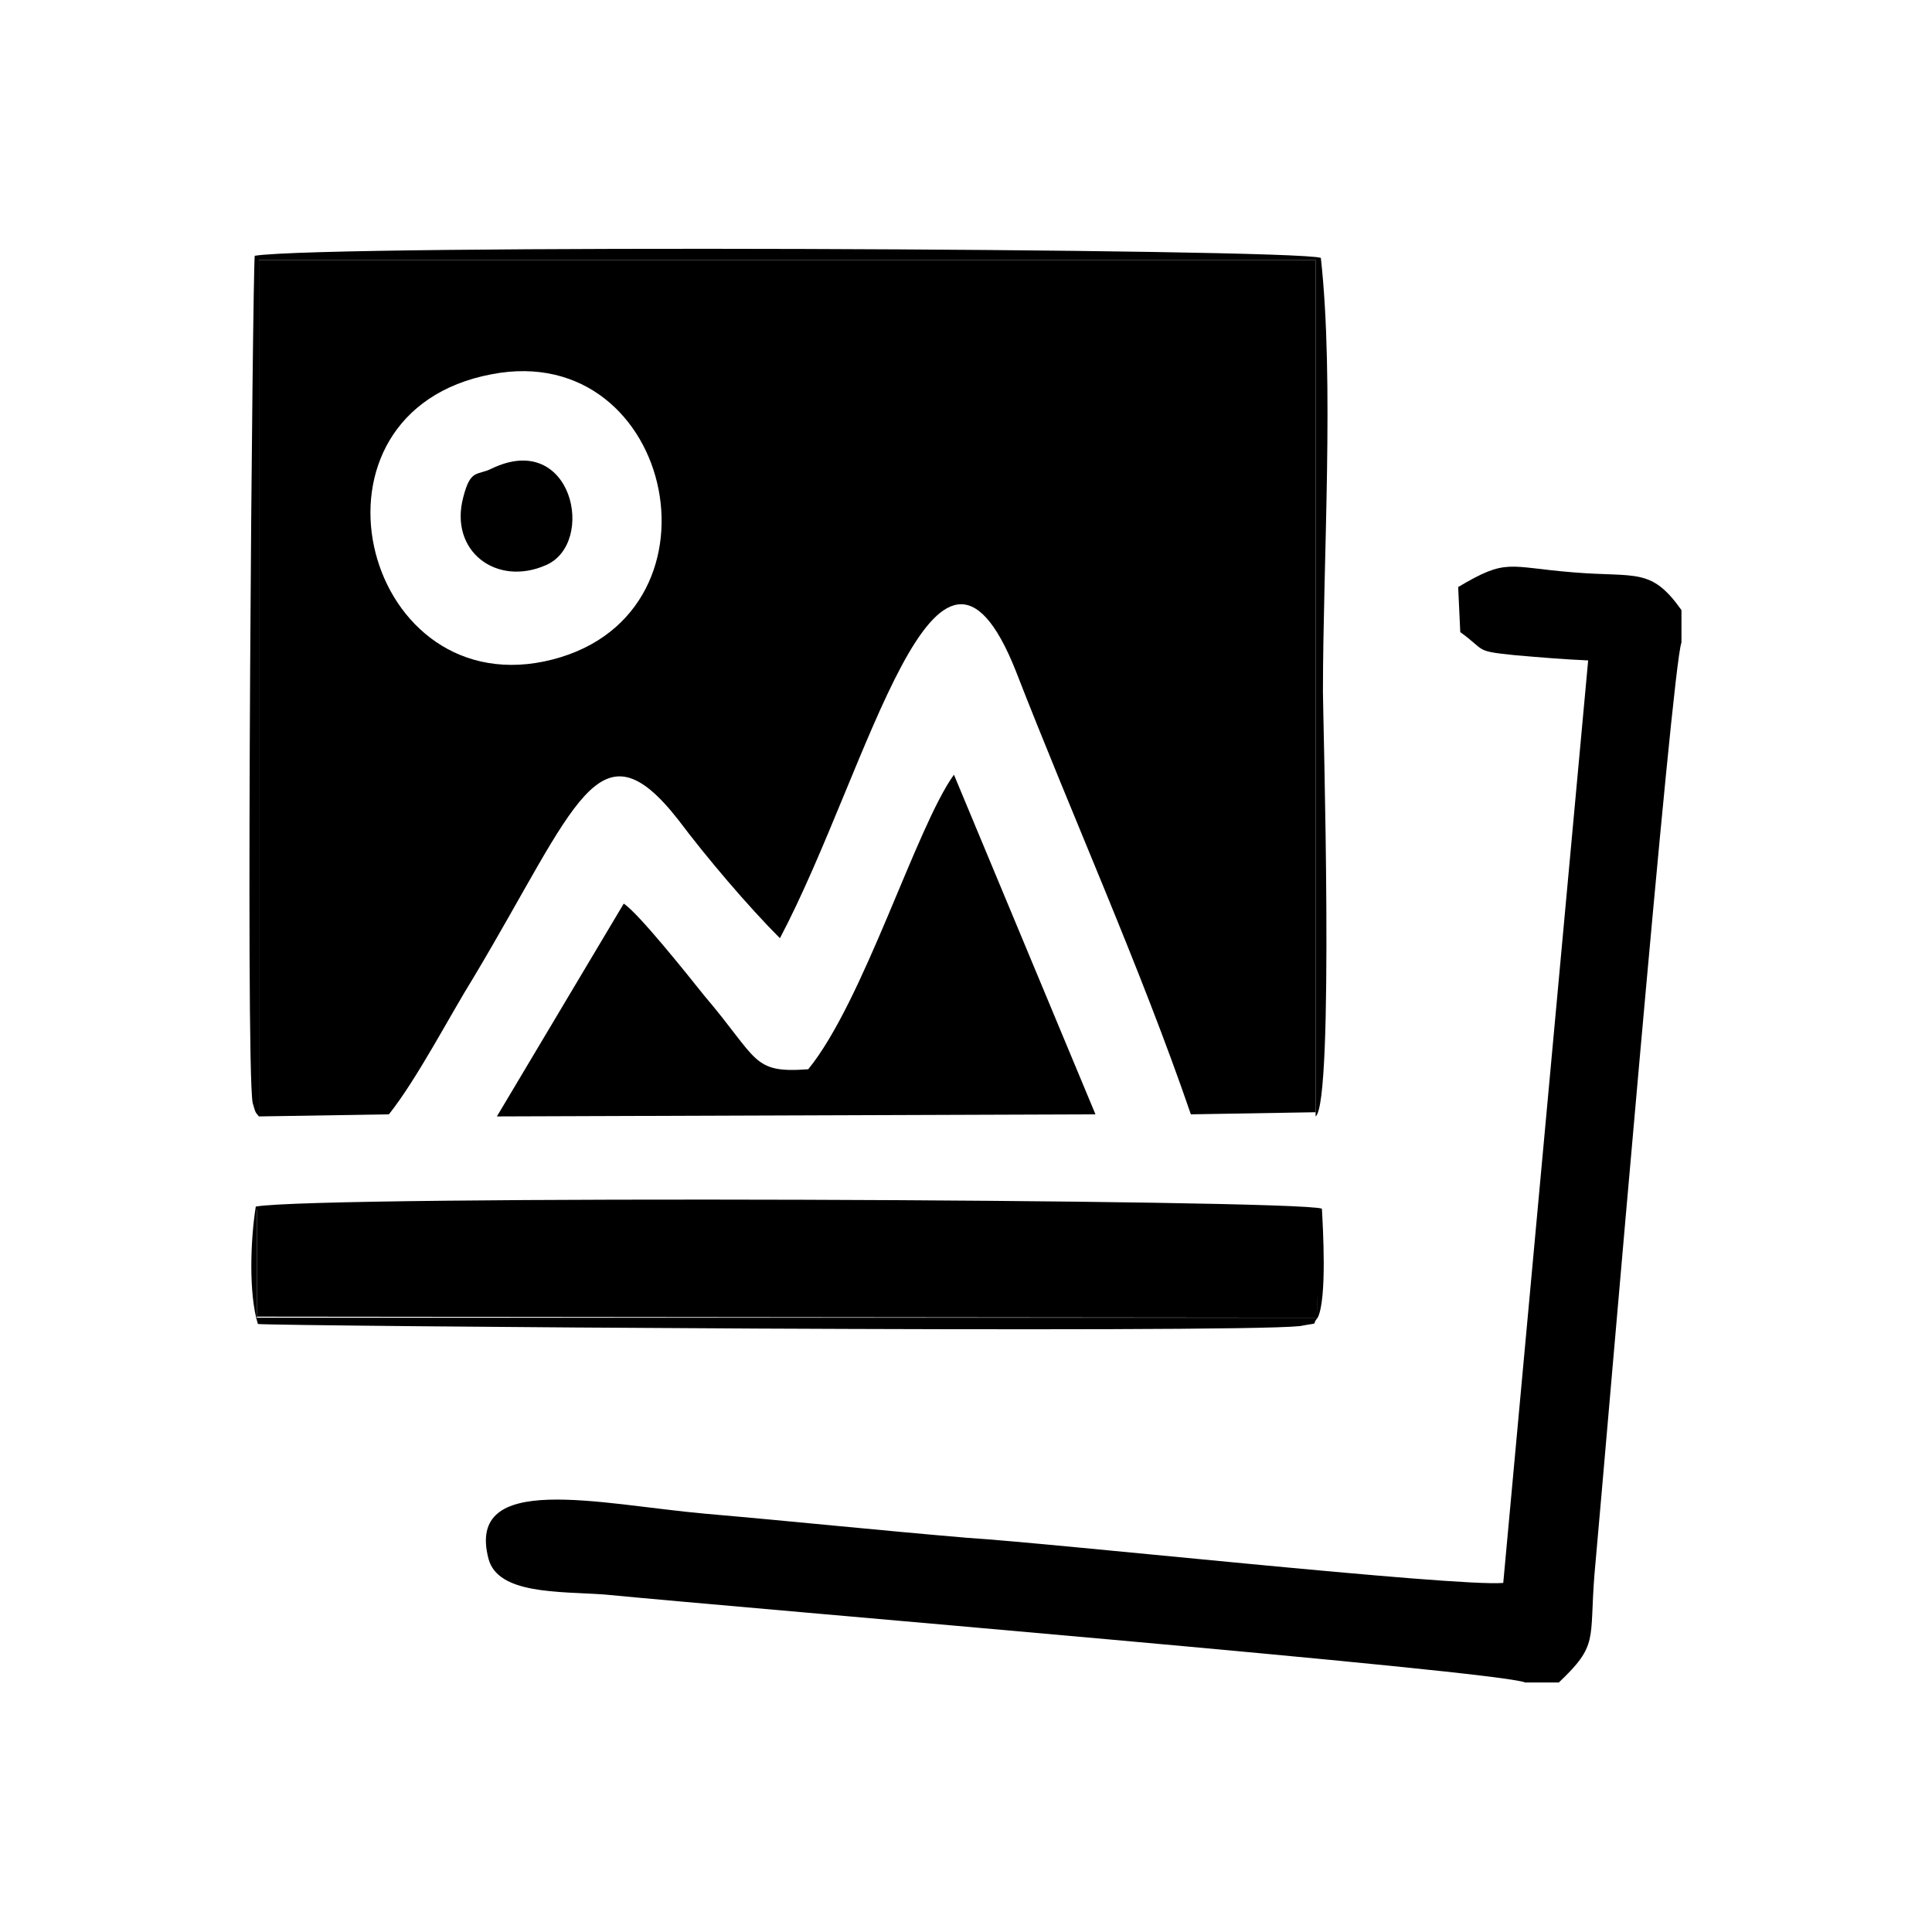 <?xml version="1.0" encoding="utf-8"?>
<!-- Generator: Adobe Illustrator 23.0.3, SVG Export Plug-In . SVG Version: 6.00 Build 0)  -->
<svg version="1.1" id="Layer_1" xmlns="http://www.w3.org/2000/svg" xmlns:xlink="http://www.w3.org/1999/xlink" x="0px" y="0px"
	 viewBox="0 0 184.3 184.3" style="enable-background:new 0 0 184.3 184.3;" xml:space="preserve">
<g id="Layer_x0020_1">
	<g id="_2001969848512">
		<path d="M46.9,35.7c17.6-3.4,23.2,23.6,5,27.4C34.4,66.7,27.8,39.3,46.9,35.7z M24.7,106.5l12.4-0.2c2.7-3.4,5.8-9.4,8.1-13.1
			C55,76.8,57.1,68.5,64.7,78.2c2.7,3.6,6.7,8.3,9.7,11.3C82.9,73.4,89.3,44.9,96.9,64c5.4,13.9,11.9,28.3,16.7,42.3l11.9-0.2V24.8
			H24.7L24.7,106.5L24.7,106.5z"/>
		<path d="M145.5,160.5h3.2c3.8-3.6,2.9-4,3.4-10.3c1.3-14.4,7.4-86.8,8.3-88.9v-3.1c-2.9-4.1-4.3-3.1-10.3-3.6
			c-6.3-0.5-6.3-1.4-11,1.4l0.2,4.3c2.5,1.8,1.3,1.8,5.2,2.2c2.3,0.2,4.7,0.4,7,0.5l-8.1,88c-4.5,0.4-43-3.8-51.1-4.3
			c-8.3-0.7-16.9-1.6-25-2.3c-10.1-0.9-22.9-4.1-20.7,4.3c0.9,3.4,6.7,3.1,11,3.4C72.1,153.5,143,159.4,145.5,160.5z"/>
		<polygon points="125.7,125.7 125.5,115.3 24.5,115.3 24.5,125.6 		"/>
		<path d="M47.4,106.5l57.1-0.2L91,73.9c-3.6,5-8.6,21.6-13.9,28.1c-5.4,0.4-4.7-0.9-9.9-7c-1.6-2-6.3-7.9-7.7-8.8L47.4,106.5z"/>
		<path d="M24.7,106.5V24.8h100.8v81.7c1.8-1.3,0.7-38,0.7-40.5c0-12.4,1.1-29.7-0.2-41.4c-2.7-0.9-95-1.3-101.7-0.2
			c-0.2,1.4-0.9,76.9-0.2,80.8C24.4,106.3,24.4,106.1,24.7,106.5z"/>
		<path d="M125.7,125.7H24.5v-10.3h100.8L125.7,125.7z M125.7,125.7c0.9-1.8,0.5-8.6,0.4-10.4c-2.3-0.9-95.8-1.3-101.7-0.2
			c-0.5,3.1-0.7,8.3,0.2,11.2c1.6,0.2,92.9,0.9,99.4,0.2C126.1,126.1,125,126.5,125.7,125.7z"/>
		<path d="M46.9,44.7c-1.4,0.7-2,0-2.7,2.7c-1.4,5.2,3.2,8.6,7.9,6.5C56.9,51.8,54.6,41,46.9,44.7z"/>
	</g>
</g>
</svg>
